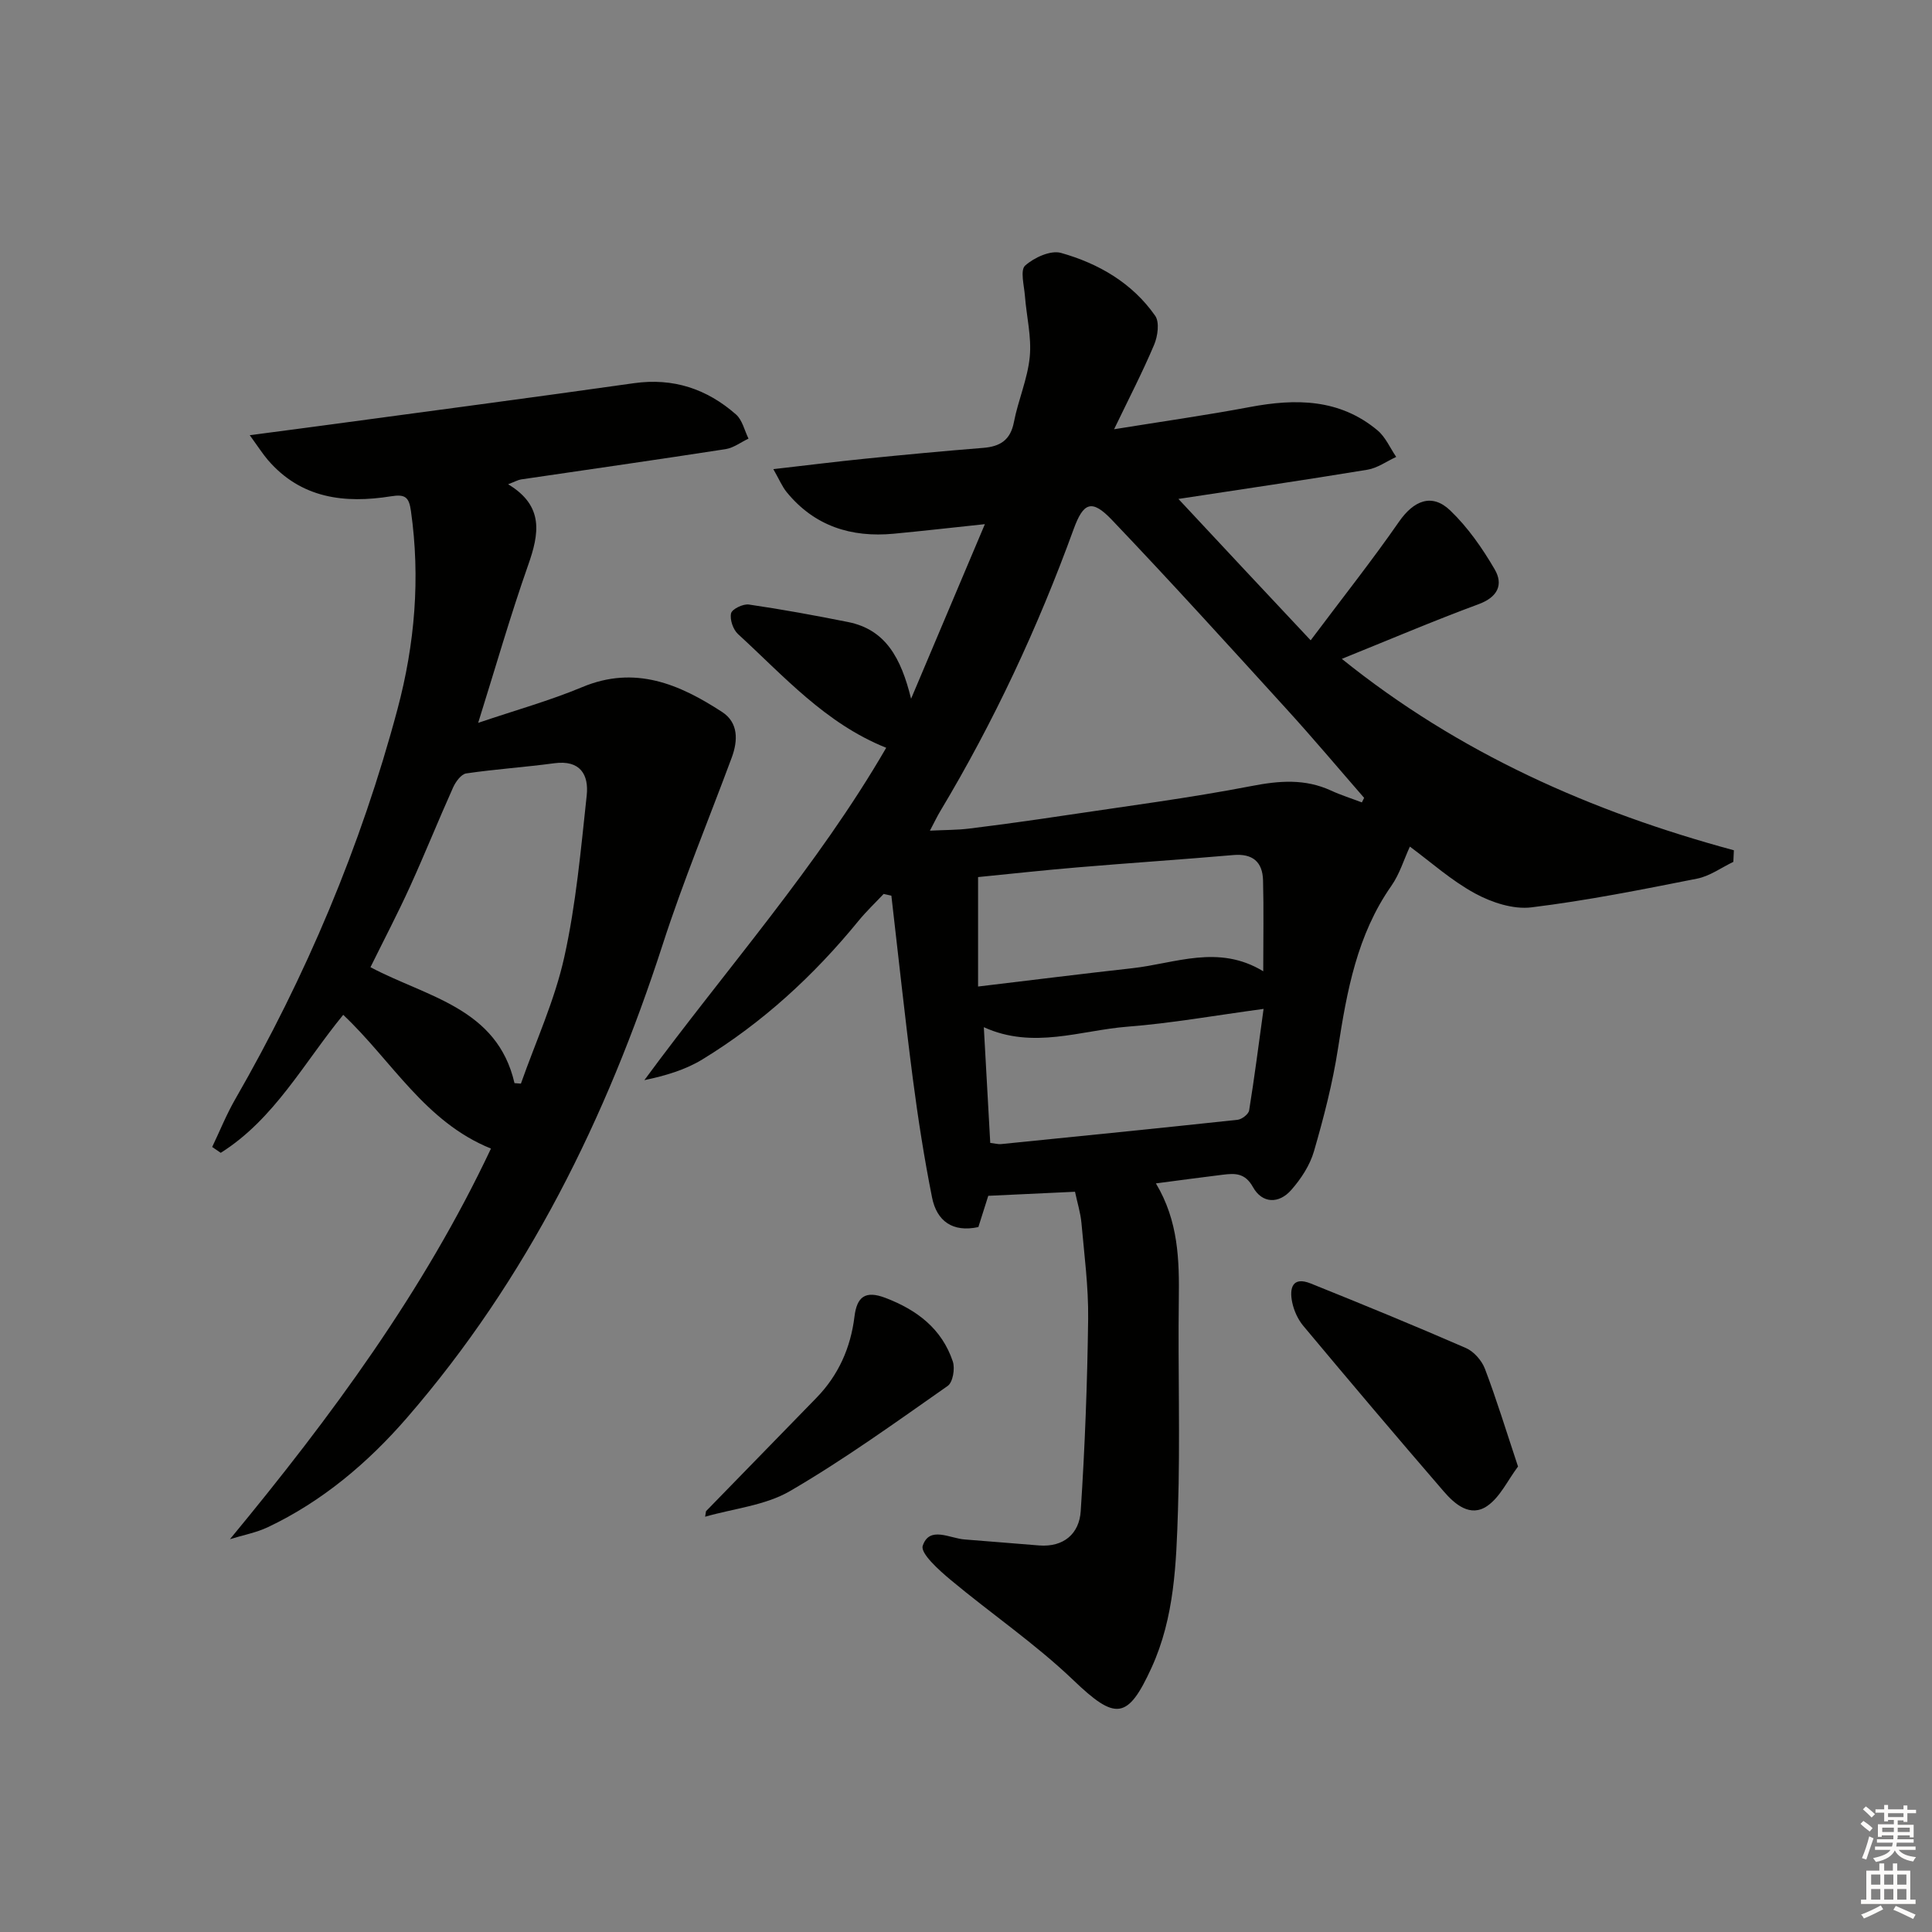 <svg enable-background="new 0 0 400 400" viewBox="0 0 400 400" xmlns="http://www.w3.org/2000/svg"><rect x="0" y="0" width="400" height="400" fill="#808080" stroke="none"/><g fill="#010100"><path d="m271.36 132.57c6.7-8.94 12.74-16.56 18.28-24.54 3.04-4.39 6.81-5.99 10.62-2.34 3.64 3.49 6.65 7.81 9.2 12.19 1.83 3.14.65 5.74-3.33 7.21-9.34 3.45-18.5 7.36-28.32 11.32 24.27 19.55 51.66 31.65 81.17 39.63-.04.8-.07 1.6-.11 2.4-2.49 1.19-4.87 2.95-7.5 3.47-11.39 2.26-22.8 4.54-34.31 5.95-3.75.46-8.22-1.01-11.66-2.88-4.9-2.66-9.16-6.5-13.5-9.7-1.23 2.66-2.12 5.68-3.83 8.12-7.11 10.15-9.21 21.8-11.05 33.67-1.11 7.19-2.95 14.3-4.98 21.3-.84 2.9-2.68 5.71-4.71 8.01-2.55 2.9-6 2.83-7.92-.61-1.63-2.93-3.69-2.87-6.21-2.56-4.43.54-8.85 1.14-13.88 1.8 4.67 7.8 4.85 15.86 4.74 24.07-.19 14.5.3 29.01-.17 43.49-.36 11.08-.7 22.26-5.48 32.72-4.95 10.83-7.48 10.9-16.16 2.59-7.9-7.56-17.06-13.79-25.48-20.82-2.38-1.99-6.25-5.46-5.73-7.02 1.39-4.18 5.59-1.53 8.7-1.31 5.14.38 10.27.85 15.41 1.24 5.12.39 8.3-2.47 8.6-7.09.87-13.25 1.37-26.54 1.54-39.82.08-6.62-.8-13.25-1.39-19.87-.19-2.1-.85-4.16-1.33-6.45-6.09.29-11.85.56-17.96.84-.67 2.11-1.35 4.25-2.05 6.47-5.3 1.15-8.61-1.21-9.59-6.13-1.62-8.12-2.9-16.32-3.97-24.53-1.64-12.63-2.98-25.3-4.45-37.95-.53-.12-1.07-.24-1.6-.36-1.75 1.86-3.61 3.62-5.22 5.59-9.23 11.31-19.87 21.08-32.34 28.69-3.53 2.15-7.63 3.36-11.98 4.27 16.91-22.99 35.8-44.19 50.07-68.81-12.62-5.05-21.22-14.88-30.68-23.54-1.02-.93-1.73-3.01-1.44-4.3.2-.88 2.49-1.99 3.68-1.82 6.87 1 13.71 2.26 20.52 3.62 7.78 1.55 10.98 7.4 13.07 15.89 5.33-12.62 10.12-23.94 15.28-36.15-7.07.75-12.96 1.42-18.86 1.98-8.81.83-16.42-1.57-22.17-8.6-.96-1.18-1.56-2.66-2.77-4.77 7-.8 13.04-1.56 19.1-2.17 8.11-.82 16.22-1.58 24.34-2.23 3.5-.28 5.65-1.59 6.37-5.34.88-4.55 2.84-8.95 3.28-13.52.4-4.13-.68-8.4-1-12.61-.17-2.15-1.01-5.32.04-6.27 1.85-1.66 5.27-3.23 7.42-2.63 7.78 2.19 14.77 6.23 19.51 13.02.93 1.34.53 4.23-.22 6-2.38 5.63-5.2 11.08-8.29 17.49 9.97-1.61 19.09-2.9 28.12-4.6 9.5-1.79 18.58-1.72 26.42 4.83 1.66 1.39 2.6 3.64 3.87 5.5-1.98.91-3.89 2.31-5.96 2.65-13.1 2.16-26.24 4.08-39.13 6.05 8.59 9.23 17.33 18.56 27.38 29.27zm10.6 33.56c.16-.31.31-.63.47-.94-5.34-6.13-10.57-12.36-16.05-18.37-11.96-13.14-23.9-26.31-36.17-39.18-4.19-4.4-5.92-3.6-7.93 1.93-7.39 20.32-16.49 39.83-27.61 58.38-.64 1.06-1.17 2.19-2.14 4.03 3.27-.16 5.71-.13 8.11-.43 6.57-.82 13.14-1.72 19.69-2.71 12.94-1.94 25.94-3.62 38.78-6.1 5.77-1.12 11.07-1.54 16.47.94 2.08.96 4.26 1.64 6.38 2.45zm-20.42 34.96c0-6.89.12-12.86-.04-18.83-.1-3.81-2.15-5.58-6.15-5.23-10.74.93-21.51 1.64-32.25 2.55-7.07.59-14.12 1.37-20.6 2.01v22.66c11.22-1.34 21.56-2.64 31.92-3.79 8.89-.98 17.81-5.03 27.12.63zm-56.52 35.54c1.2.14 1.69.29 2.17.25 16.35-1.65 32.7-3.28 49.04-5.04.89-.1 2.26-1.16 2.39-1.94 1.1-6.8 1.97-13.63 2.99-21.02-10.14 1.37-19.11 2.98-28.15 3.68-9.77.76-19.54 4.76-29.77.11.45 8.25.88 15.97 1.33 23.96z"/><path d="m47.61 318.67c21.1-25.53 40.15-51.41 54.04-80.87-13.67-5.52-20.5-18.17-30.59-27.69-8.12 9.89-14.26 21.6-25.36 28.57-.59-.4-1.18-.81-1.77-1.21 1.58-3.3 2.94-6.71 4.76-9.87 14.67-25.5 26.03-52.36 33.61-80.79 3.59-13.47 4.75-27.13 2.78-41.02-.4-2.83-1.15-3.52-4.11-3.04-9.61 1.54-18.65.47-25.52-7.53-1.04-1.22-1.91-2.59-3.74-5.12 6.04-.8 10.96-1.43 15.89-2.1 21.21-2.87 42.43-5.66 63.62-8.66 8.17-1.16 15.14 1.18 21.16 6.47 1.32 1.15 1.75 3.31 2.59 5-1.58.75-3.1 1.92-4.75 2.18-14.1 2.18-28.22 4.19-42.34 6.27-.61.09-1.18.43-2.68 1 7.49 4.5 6.43 10.27 4.14 16.76-3.67 10.43-6.72 21.08-10.34 32.64 7.63-2.59 14.76-4.57 21.54-7.4 10.92-4.57 20.13-.61 28.97 5.15 3.38 2.2 3.3 5.91 1.98 9.46-4.78 12.88-10.06 25.6-14.28 38.66-11.64 35.96-28.06 69.28-52.94 97.99-8.1 9.34-17.54 17.33-28.86 22.69-2.46 1.14-5.2 1.65-7.8 2.46zm58.91-94.42c.44.03.89.07 1.33.1 3.07-8.72 7-17.24 8.98-26.2 2.43-10.95 3.43-22.25 4.64-33.44.47-4.31-1.33-7.41-6.7-6.69-6.07.82-12.2 1.22-18.25 2.11-1.03.15-2.17 1.71-2.7 2.88-3.06 6.81-5.84 13.75-8.93 20.54-2.53 5.56-5.37 10.98-8.19 16.7 11.72 6.21 26.23 8.41 29.82 24z"/><path d="m314.29 303.63c-2.16 2.88-3.7 6.31-6.35 8.15-3.52 2.44-6.73-.33-9.04-3.01-9.79-11.34-19.47-22.78-29.08-34.28-1.12-1.35-1.94-3.17-2.29-4.89-.59-2.87.02-5.4 3.84-3.87 10.76 4.33 21.5 8.73 32.14 13.37 1.65.72 3.28 2.59 3.93 4.3 2.4 6.31 4.37 12.78 6.85 20.23z"/><path d="m146.17 312.88c7.62-7.82 15.23-15.64 22.85-23.46 4.58-4.7 7.1-10.38 7.89-16.84.5-4.09 2.23-5.46 6.4-3.87 6.56 2.5 11.69 6.4 13.96 13.17.49 1.46.01 4.32-1.06 5.06-10.71 7.5-21.35 15.19-32.63 21.76-5.15 3-11.69 3.62-17.59 5.32.05-.37.12-.76.18-1.14z"/></g><path d="m385.2 377.6.6-.6c.6.4 1.3.9 1.9 1.5l-.6.7c-.8-.6-1.4-1.1-1.9-1.6zm.3 7.1c.6-1.4 1.1-2.9 1.5-4.5.3.1.6.3.9.4-.5 1.4-1 2.9-1.5 4.4zm.2-10.1.6-.6c.7.5 1.3 1.1 1.9 1.6l-.7.7c-.6-.6-1.2-1.2-1.8-1.7zm8.4-.8h.8v.9h1.8v.7h-1.8v1.8h-.8v-.3h-1.2v.9h3.3v2.6h-.8v-.4h-2.5c0 .3 0 .6-.1.8h3.4v.7h-3.5c0 .3-.1.6-.1.8h4v.7h-3.5c.7.9 1.9 1.3 3.6 1.5-.2.2-.4.5-.6.9-1.9-.3-3.2-1.1-3.8-2.3-.5 1.1-1.8 2-3.9 2.4-.2-.3-.4-.5-.6-.8 1.9-.4 3.1-.9 3.6-1.7h-3.2v-.7h3.5c.1-.2.1-.5.2-.8h-3.3v-.7h3.4c0-.2 0-.5 0-.8h-2.4v.3h-.8v-2.6h3.3v-.9h-1.2v.3h-.8v-1.8h-1.8v-.7h1.8v-.9h.8v.9h3.2zm-4.4 5.5h2.4c0-.3 0-.6 0-.9h-2.4zm1.2-3.1h3.2v-.8h-3.2zm4.4 2.2h-2.4v.9h2.5v-.9z" fill="#fcfbfa"/><path d="m389.2 385.8h.9v1.5h1.8v-1.5h.9v1.5h2.7v6h1.1v.9h-11.3v-.9h1.1v-6h2.7v-1.5zm.2 8.7.5.8c-1.2.6-2.5 1.3-4 1.9-.2-.3-.3-.6-.6-.8 1.6-.6 3-1.3 4.1-1.9zm-2-4.3h1.9v-2.1h-1.9zm0 3.1h1.9v-2.2h-1.9zm2.7-3.1h1.9v-2.1h-1.9zm0 3.1h1.9v-2.2h-1.9zm2.4 1.3c1.4.6 2.7 1.2 4.1 1.8l-.5.9c-1.5-.7-2.8-1.4-4.1-1.9zm2.2-6.5h-1.9v2.1h1.9zm-1.9 5.2h1.9v-2.2h-1.9z" fill="#fcfbfa"/></svg>
